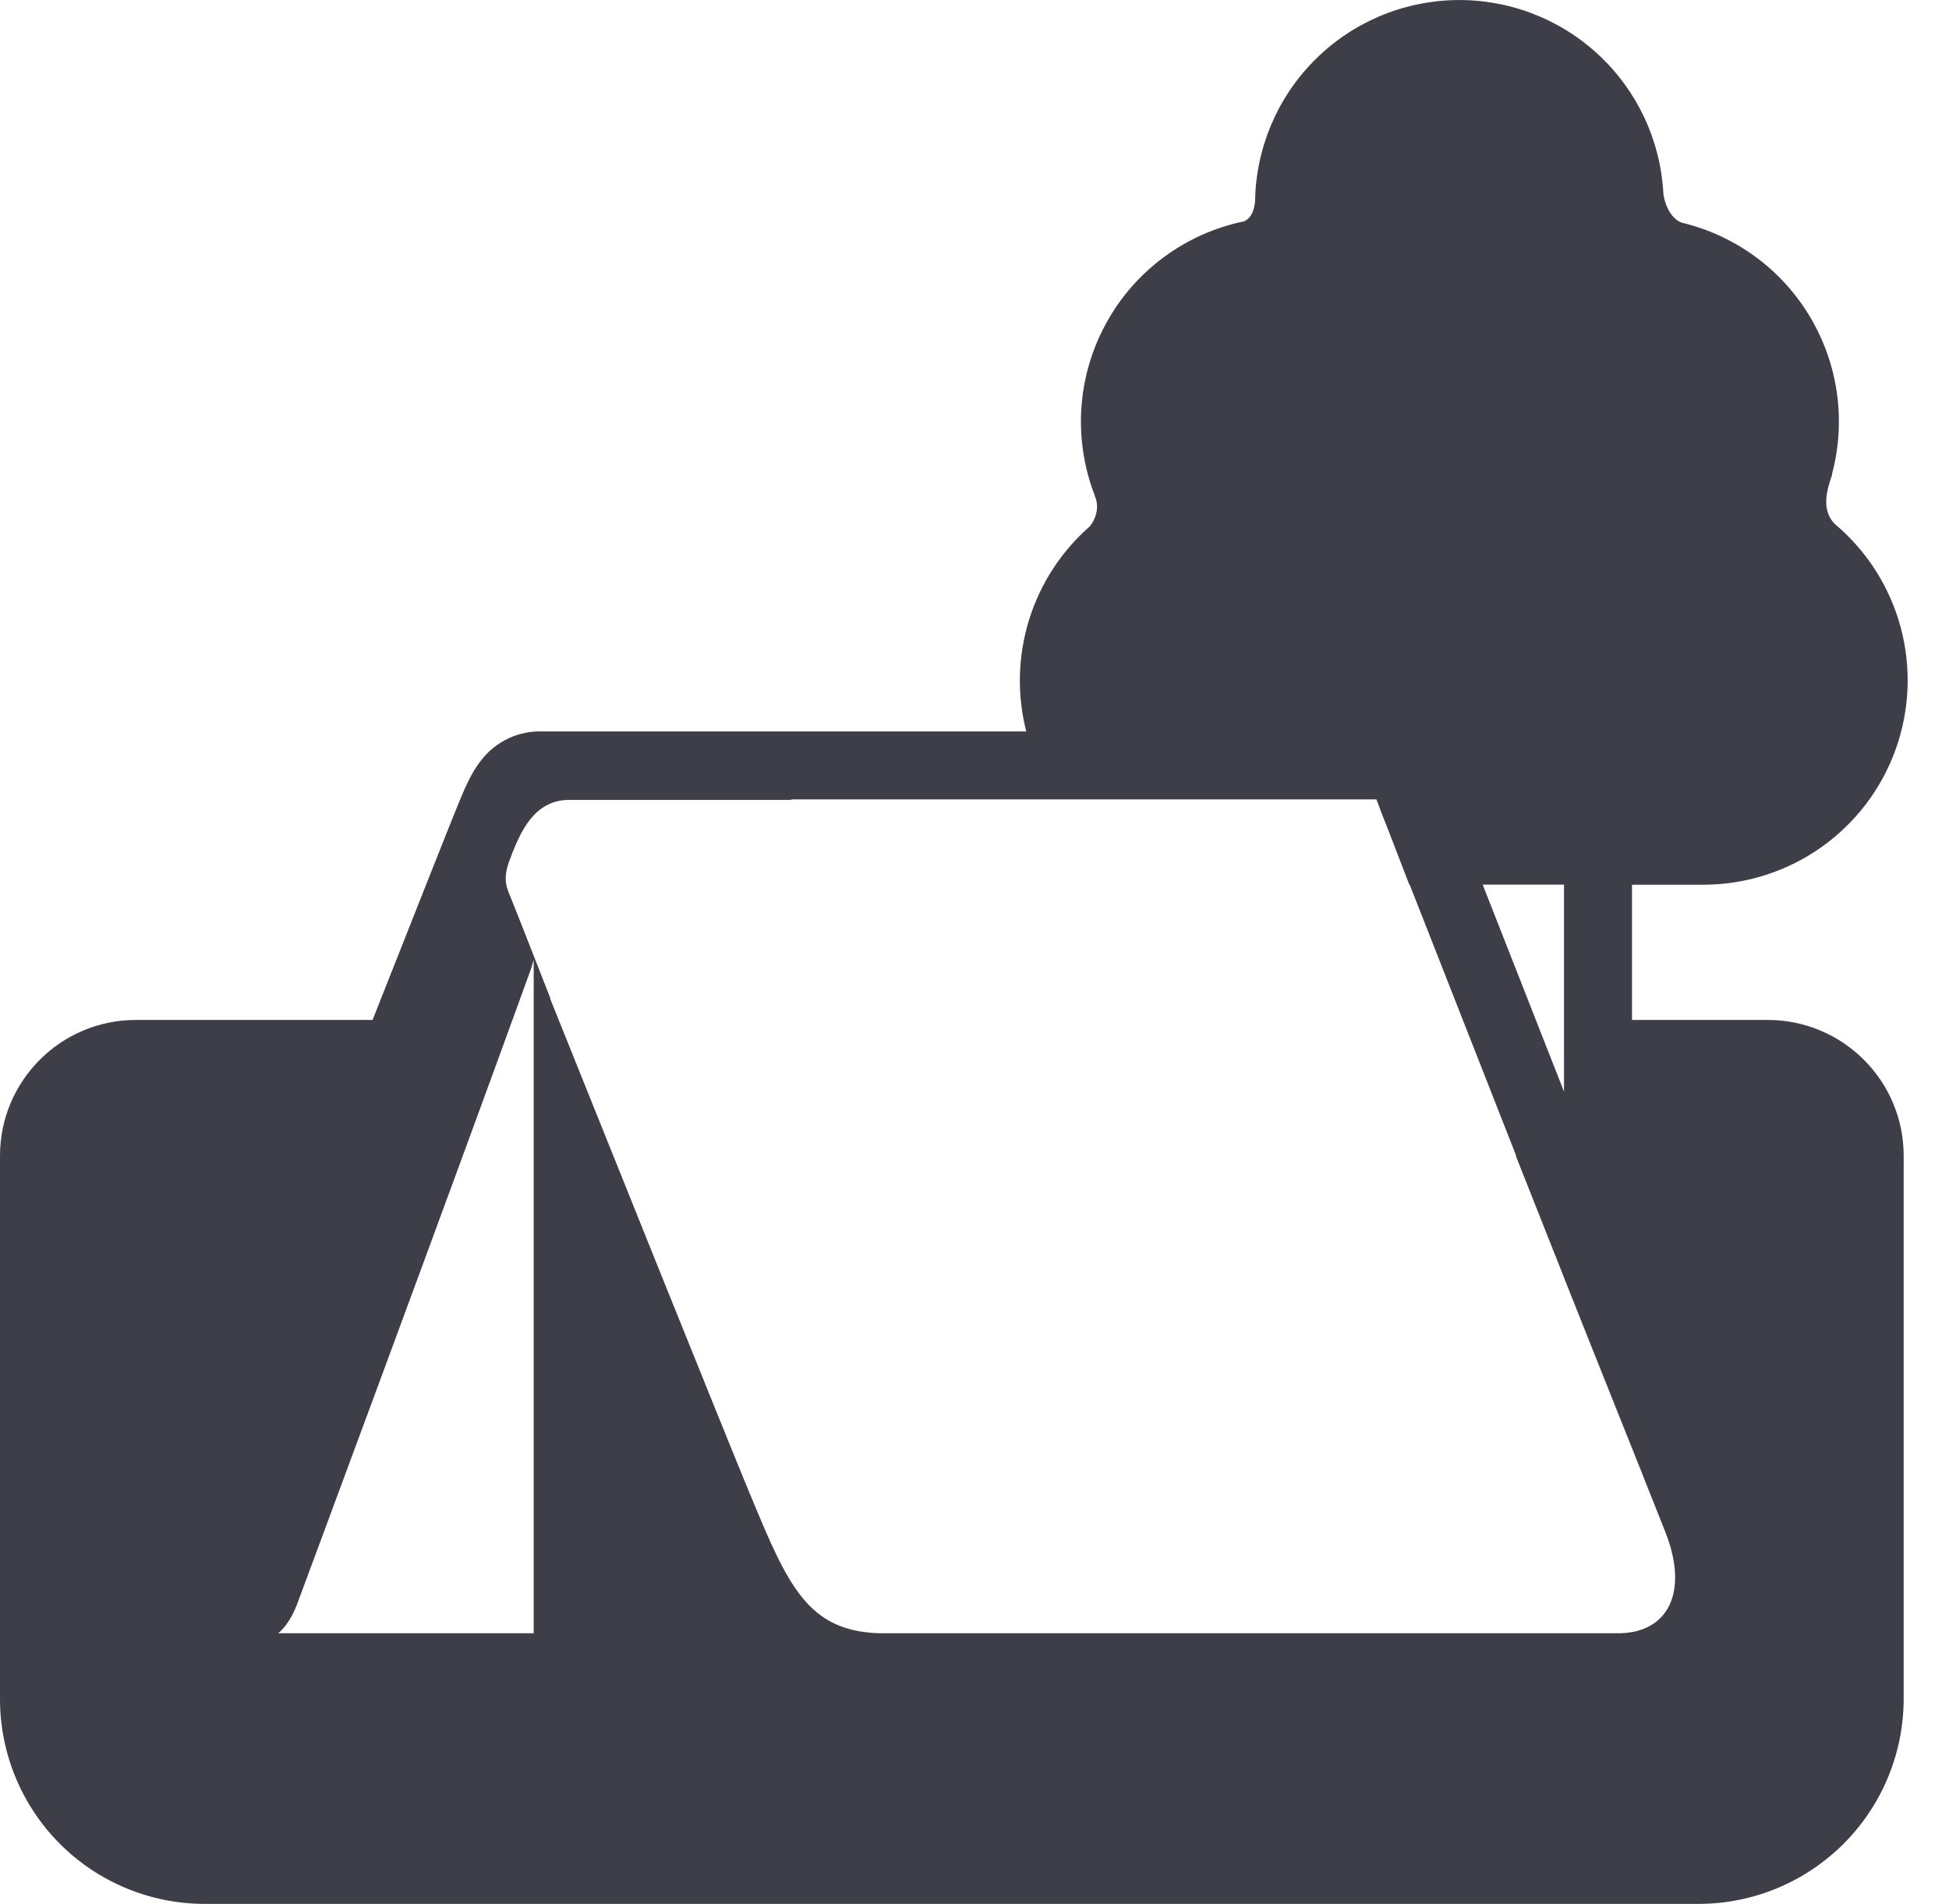 <svg width="43" height="42" viewBox="0 0 43 42" fill="none" xmlns="http://www.w3.org/2000/svg">
<path d="M36.697 4.254C36.712 4.459 36.847 4.827 37.111 4.914C37.696 5.054 38.247 5.31 38.732 5.666C39.216 6.022 39.624 6.471 39.933 6.988C40.241 7.504 40.443 8.077 40.527 8.672C40.611 9.268 40.574 9.874 40.42 10.455C40.42 10.484 40.412 10.512 40.4 10.537L40.392 10.559C40.38 10.597 40.368 10.636 40.356 10.674C40.281 10.934 40.221 11.289 40.476 11.555C41.183 12.147 41.691 12.942 41.932 13.832C42.173 14.723 42.134 15.666 41.822 16.534C41.51 17.402 40.94 18.153 40.187 18.687C39.434 19.22 38.536 19.51 37.614 19.517H36.006V22.5H39C40.65 22.5 42 23.835 42 25.497V37.488C41.996 38.684 41.519 39.83 40.673 40.675C39.827 41.52 38.681 41.997 37.485 42H4.515C3.318 41.999 2.171 41.524 1.324 40.678C0.478 39.832 0.002 38.685 0 37.488V25.497C0 23.85 1.335 22.5 3 22.5H8.22C9.191 20.044 9.96 18.102 10.071 17.835L10.113 17.732C10.235 17.433 10.39 17.053 10.621 16.764C10.782 16.559 10.989 16.395 11.226 16.285C11.463 16.176 11.722 16.125 11.982 16.136H22.642C22.435 15.326 22.456 14.475 22.703 13.676C22.95 12.878 23.413 12.164 24.042 11.613C24.192 11.43 24.252 11.174 24.16 10.957C24.154 10.942 24.149 10.926 24.145 10.909C23.912 10.299 23.814 9.644 23.859 8.992C23.903 8.34 24.089 7.705 24.404 7.132C24.718 6.558 25.153 6.06 25.679 5.672C26.205 5.283 26.809 5.014 27.45 4.882C27.618 4.801 27.665 4.633 27.69 4.453C27.704 3.285 28.172 2.167 28.994 1.337C29.816 0.506 30.929 0.028 32.097 0.002C33.266 -0.024 34.399 0.405 35.257 1.198C36.115 1.991 36.632 3.087 36.697 4.254ZM11.704 21.405C9.888 26.422 6.679 35.053 6.548 35.406C6.411 35.767 6.218 35.971 6.136 36.029H11.775V21.194L11.772 21.183L11.706 21.405H11.704ZM16.555 32.979C17.39 34.999 17.825 35.979 19.401 36.03H35.697C36.792 36.03 37.269 35.139 36.744 33.801L36.257 32.577L36.251 32.56V32.559C35.684 31.143 35.119 29.727 34.556 28.311L34.434 27.999L34.305 27.675L33.711 26.175L33.44 25.491H33.449L31.101 19.515H31.093L30.999 19.272L30.593 18.219L30.47 17.907C30.462 17.887 30.455 17.867 30.448 17.847L30.42 17.772L30.367 17.634H17.415L17.497 17.646H12.555C11.772 17.646 11.475 18.39 11.295 18.838L11.27 18.906C11.092 19.344 11.151 19.529 11.27 19.806C11.363 20.028 11.89 21.378 12.144 22.026H12.136C13.54 25.524 15.927 31.461 16.554 32.979H16.555ZM34.506 24.082V19.515H32.712L34.506 24.081V24.082Z" fill="#3D3E48"/>
</svg>
